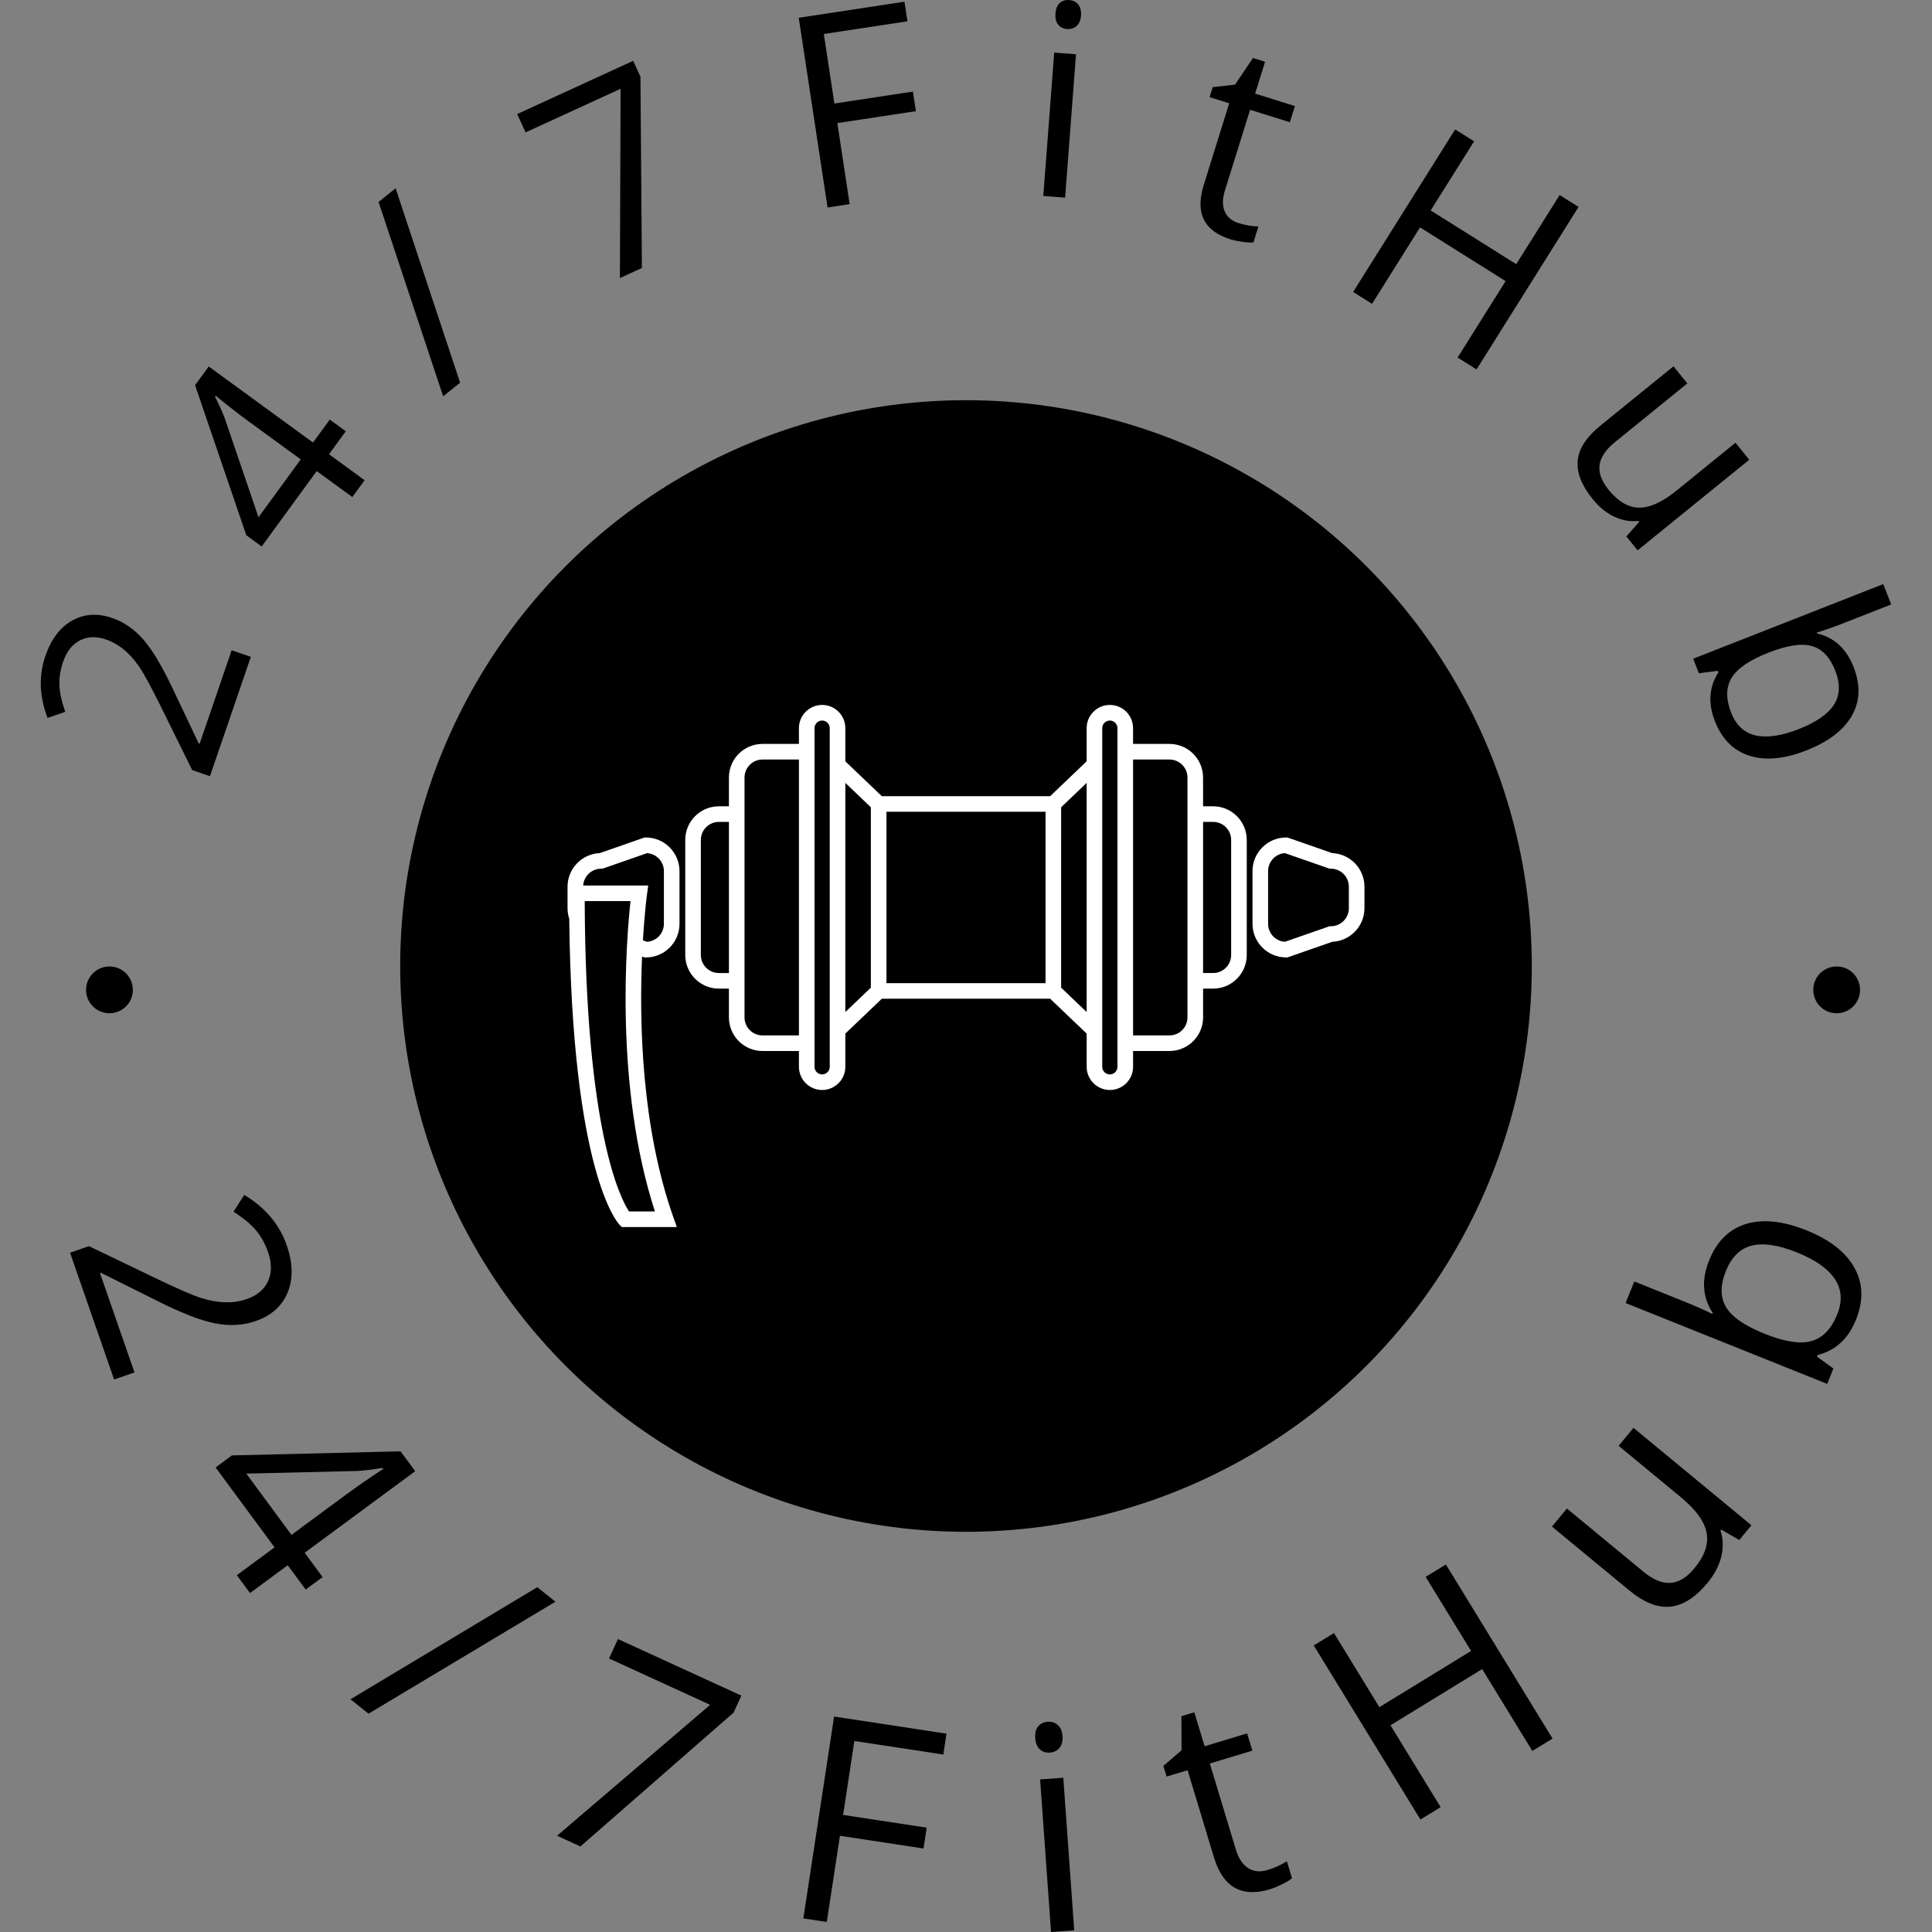 <svg xmlns="http://www.w3.org/2000/svg" version="1.1" xmlns:xlink="http://www.w3.org/1999/xlink" xmlns:svgjs="http://svgjs.dev/svgjs" width="2000" height="2000" viewBox="0 0 2000 2000"><rect x="0" y="0" width="2000" height="2000" fill="#808080" stroke="none"/><g transform="matrix(1,0,0,1,0,0.001)"><svg viewBox="0 0 280 280" data-background-color="#ffffff" preserveAspectRatio="xMidYMid meet" height="2000" width="2000" xmlns="http://www.w3.org/2000/svg" xmlns:xlink="http://www.w3.org/1999/xlink"><g id="tight-bounds" transform="matrix(1,0,0,1,0,0)"><svg viewBox="0 0 280 280" height="280" width="280"><g><svg viewBox="0 0 280 280" height="280" width="280"><g><svg viewBox="0 0 280 280" height="280" width="280"><g id="textblocktransform"><svg viewBox="0 0 280 280" height="280" width="280" id="textblock"><g><svg viewBox="0 0 280 280" height="280" width="280"><g transform="matrix(1,0,0,1,57.504,57.504)"><svg viewBox="0 0 164.992 164.992" height="164.992" width="164.992"><g id="icon-0"><circle r="82" cx="82.496" cy="82.496" fill="#000000" data-fill-palette-color="accent"></circle><svg xmlns="http://www.w3.org/2000/svg" xmlns:xlink="http://www.w3.org/1999/xlink" version="1.1" x="24.749" y="24.749" viewBox="5.288 20.704 89.425 58.592" enable-background="new 0 0 100 100" xml:space="preserve" height="115.494" width="115.494" class="icon-xg-0" data-fill-palette-color="quaternary" id="xg-0"><path d="M91.099 37.333l-5.029-1.754h-0.148c-2.079 0-3.771 1.692-3.771 3.771v5.917c0 2.079 1.691 3.771 3.771 3.771h0.148l5.029-1.754c2.007-0.082 3.614-1.741 3.614-3.768v-2.417C94.713 39.074 93.105 37.416 91.099 37.333zM92.963 43.518c0 1.114-0.907 2.021-2.021 2.021h-0.148l-5.007 1.745c-1.052-0.069-1.886-0.947-1.886-2.017v-5.917c0-1.069 0.834-1.947 1.886-2.017l5.007 1.745h0.148c1.114 0 2.021 0.907 2.021 2.021V43.518z" fill="#ffffff" data-fill-palette-color="quaternary"></path><path d="M77.732 32.079h-1.129v-3.229c0-2.079-1.691-3.771-3.771-3.771h-4.085v-1.771c0-1.436-1.168-2.604-2.604-2.604s-2.604 1.168-2.604 2.604v3.723l-4.095 3.913H40.555l-4.095-3.913v-3.723c0-1.436-1.169-2.604-2.604-2.604-1.436 0-2.604 1.168-2.604 2.604v1.771h-4.085c-2.08 0-3.771 1.691-3.771 3.771v3.229h-1.129c-2.079 0-3.771 1.692-3.771 3.771v12.917c0 2.079 1.692 3.771 3.771 3.771h1.129v3.229c0 2.079 1.691 3.771 3.771 3.771h4.085v1.771c0 1.436 1.168 2.604 2.604 2.604 1.435 0 2.604-1.168 2.604-2.604v-3.724l4.095-3.912h18.891l4.095 3.912v3.724c0 1.436 1.168 2.604 2.604 2.604s2.604-1.168 2.604-2.604v-1.771h4.085c2.08 0 3.771-1.692 3.771-3.771v-3.229h1.129c2.079 0 3.771-1.692 3.771-3.771V35.851C81.504 33.771 79.812 32.079 77.732 32.079zM22.268 50.789c-1.114 0-2.021-0.907-2.021-2.021V35.851c0-1.114 0.907-2.021 2.021-2.021h1.129v16.96H22.268zM31.253 57.789h-4.085c-1.115 0-2.021-0.907-2.021-2.021V28.851c0-1.114 0.906-2.021 2.021-2.021h4.085V57.789zM34.71 61.311c0 0.471-0.383 0.854-0.854 0.854s-0.854-0.383-0.854-0.854V23.309c0-0.471 0.383-0.854 0.854-0.854s0.854 0.383 0.854 0.854V61.311zM41.074 32.693h17.852v19.231H41.074V32.693zM36.46 29.452l2.864 2.736V52.43l-2.864 2.737V29.452zM63.54 55.167l-2.864-2.737V32.188l2.864-2.736V55.167zM66.997 61.311c0 0.471-0.383 0.854-0.854 0.854s-0.854-0.383-0.854-0.854V23.309c0-0.471 0.383-0.854 0.854-0.854s0.854 0.383 0.854 0.854V61.311zM74.854 55.768c0 1.114-0.906 2.021-2.021 2.021h-4.085V26.83h4.085c1.115 0 2.021 0.906 2.021 2.021V55.768zM79.754 48.768c0 1.114-0.907 2.021-2.021 2.021h-1.129v-16.96h1.129c1.114 0 2.021 0.907 2.021 2.021V48.768z" fill="#ffffff" data-fill-palette-color="quaternary"></path><path d="M14.079 35.579h-0.148l-5.029 1.754c-2.007 0.083-3.614 1.741-3.614 3.768v2.417c0 0.413 0.067 0.81 0.191 1.182 0.32 28.539 5.415 34.102 5.639 34.331l0.258 0.265h6.174l-0.411-1.166c-3.576-10.15-3.806-21.903-3.489-29.188l0.282 0.099h0.148c2.079 0 3.771-1.692 3.771-3.771v-5.917C17.85 37.271 16.158 35.579 14.079 35.579zM15.093 77.545h-2.911c-0.939-1.436-4.881-8.997-4.968-34.829h5.14C11.9 46.896 10.516 63.454 15.093 77.545zM16.1 45.268c0 1.069-0.834 1.947-1.886 2.017l-0.471-0.164c0.191-3.143 0.452-5.098 0.461-5.159l0.138-0.995H7.044c0.07-1.052 0.946-1.887 2.015-1.887h0.148l5.007-1.745c1.052 0.069 1.886 0.947 1.886 2.017V45.268z" fill="#ffffff" data-fill-palette-color="quaternary"></path></svg></g></svg></g><g id="text-0"><path d="M28.935 107.782l4.636-13.542 2.781 0.952-5.922 17.301-2.575-0.881-4.593-9.31c-1.428-2.883-2.471-4.794-3.13-5.733v0c-1.362-1.971-2.951-3.268-4.768-3.89v0c-1.41-0.483-2.671-0.438-3.783 0.133-1.112 0.571-1.927 1.612-2.444 3.122v0c-0.377 1.103-0.555 2.193-0.532 3.272 0.027 1.087 0.31 2.406 0.851 3.955v0l-2.561 0.887c-1.194-3.117-1.302-6.101-0.327-8.952v0c0.841-2.456 2.132-4.173 3.874-5.152 1.744-0.985 3.687-1.11 5.83-0.377v0c1.692 0.579 3.198 1.627 4.52 3.144 1.322 1.516 2.773 3.963 4.354 7.338v0l3.648 7.685z" fill="#000000" data-fill-palette-color="primary"></path><path d="M45.362 64.139l2.429-3.329 2.319 1.692-2.43 3.33 5.16 3.764-1.78 2.44-5.16-3.765-7.974 10.929-2.231-1.628-7.422-21.746 1.979-2.712zM37.463 74.964l6.119-8.385-7.479-5.457c-1.455-1.062-3.068-2.317-4.839-3.765v0l-0.1 0.136c0.626 1.243 1.101 2.3 1.426 3.168v0z" fill="#000000" data-fill-palette-color="primary"></path><path d="M64.227 57.435l-9.361-28.165 2.469-1.986 9.346 28.177z" fill="#000000" data-fill-palette-color="primary"></path><path d="M89.939 12.867l-13.767 6.319-1.218-2.654 16.809-7.716 1.057 2.302 0.208 27.72-3.186 1.463z" fill="#000000" data-fill-palette-color="primary"></path><path d="M132.737 16.112l-11.382 1.729 1.784 11.745-3.201 0.487-4.177-27.498 15.32-2.327 0.431 2.839-12.118 1.84 1.53 10.076 11.382-1.729z" fill="#000000" data-fill-palette-color="primary"></path><path d="M156.025 3.764c-0.378 0.337-0.84 0.484-1.388 0.443-0.548-0.042-0.977-0.257-1.286-0.646-0.31-0.382-0.438-0.917-0.386-1.603 0.052-0.687 0.26-1.196 0.624-1.527 0.363-0.324 0.819-0.466 1.367-0.424 0.548 0.042 0.983 0.257 1.305 0.647 0.323 0.383 0.458 0.915 0.407 1.595-0.052 0.68-0.266 1.185-0.643 1.515zM152.783 7.622l3.16 0.24-1.58 20.78-3.16-0.24z" fill="#000000" data-fill-palette-color="primary"></path><path d="M181.172 15.914l-3.65 11.701c-0.373 1.195-0.381 2.201-0.026 3.02 0.353 0.825 1.02 1.39 1.999 1.695 0.974 0.304 1.935 0.468 2.884 0.494v0l-0.718 2.304c-0.355 0.049-0.881 0.023-1.579-0.076-0.697-0.1-1.283-0.223-1.757-0.371v0c-3.844-1.199-5.134-3.821-3.872-7.867v0l3.694-11.844-2.844-0.887 0.452-1.451 3.235-0.365 2.599-3.861 1.754 0.547-1.44 4.618 5.765 1.799-0.731 2.342z" fill="#000000" data-fill-palette-color="primary"></path><path d="M226.036 28.264l2.742 1.721-14.786 23.557-2.743-1.722 6.955-11.08-12.401-7.784-6.955 11.08-2.742-1.722 14.786-23.556 2.743 1.722-6.29 10.02 12.401 7.784z" fill="#000000" data-fill-palette-color="primary"></path><path d="M231.948 61.679l10.582-8.589 2.009 2.476-10.504 8.526c-1.321 1.073-2.06 2.175-2.216 3.307-0.15 1.128 0.29 2.328 1.321 3.598v0c1.377 1.697 2.846 2.556 4.407 2.576 1.556 0.025 3.38-0.811 5.473-2.509v0l8.499-6.899 1.997 2.461-16.181 13.133-1.634-2.013 1.873-2.122-0.106-0.131c-1.196 0.135-2.368-0.07-3.517-0.613-1.145-0.538-2.182-1.38-3.113-2.527v0c-1.619-1.995-2.348-3.86-2.186-5.594 0.162-1.734 1.26-3.428 3.296-5.08z" fill="#000000" data-fill-palette-color="primary"></path><path d="M263.365 91.812c2.472 0.588 4.225 2.201 5.261 4.839 1.036 2.638 0.953 5.001-0.249 7.087-1.199 2.093-3.392 3.764-6.579 5.016-3.187 1.251-5.938 1.509-8.254 0.775-2.316-0.734-3.984-2.402-5.005-5.004-1.021-2.601-0.853-4.965 0.503-7.091v0l-0.083-0.213-2.744 0.352-0.827-2.108 27.545-10.813 1.157 2.95-6.694 2.628c-1.572 0.617-2.934 1.098-4.086 1.443v0zM254.438 106.585c1.655 0.375 3.74 0.068 6.255-0.919 2.509-0.985 4.207-2.16 5.093-3.525 0.884-1.372 0.947-3.025 0.187-4.961-0.76-1.936-1.882-3.117-3.365-3.545-1.486-0.434-3.598-0.114-6.335 0.961-2.731 1.072-4.507 2.292-5.329 3.66-0.816 1.366-0.83 3.05-0.044 5.054v0c0.707 1.8 1.886 2.892 3.538 3.275z" fill="#000000" data-fill-palette-color="primary"></path><path d="M12.472 143.458c0-1.873 1.518-3.391 3.391-3.391 1.873 0 3.391 1.518 3.391 3.391 0 1.873-1.518 3.391-3.391 3.392-1.873 0-3.391-1.518-3.391-3.392z" fill="#000000" data-fill-palette-color="primary"></path><path d="M262.791 143.458c0-1.873 1.518-3.391 3.391-3.391 1.873 0 3.391 1.518 3.392 3.391 0 1.873-1.518 3.391-3.392 3.392-1.873 0-3.391-1.518-3.391-3.392z" fill="#000000" data-fill-palette-color="primary"></path></g><g id="text-1"><path d="M14.493 184.517l4.999 14.383-2.956 1.027-6.384-18.371 2.739-0.952 9.947 4.777c3.081 1.481 5.209 2.4 6.384 2.756v0c2.437 0.759 4.619 0.803 6.545 0.133v0c1.501-0.522 2.529-1.387 3.083-2.596 0.554-1.209 0.553-2.614-0.003-4.216v0c-0.409-1.176-0.978-2.209-1.707-3.098-0.73-0.889-1.83-1.807-3.303-2.753v0l1.565-2.427c3.047 1.829 5.098 4.261 6.153 7.295v0c0.904 2.602 0.948 4.886 0.131 6.853-0.817 1.966-2.364 3.345-4.641 4.136v0c-1.801 0.626-3.751 0.736-5.848 0.329-2.104-0.405-4.924-1.5-8.46-3.285v0l-8.103-4.04z" fill="#000000" data-fill-palette-color="primary"></path><path d="M44.155 225.035l2.6 3.525-2.454 1.811-2.6-3.525-5.468 4.033-1.91-2.59 5.467-4.033-8.545-11.582 2.366-1.746 24.439-0.588 2.123 2.878zM35.692 213.565l6.552 8.881 7.929-5.85c1.545-1.14 3.333-2.376 5.362-3.709v0l-0.106-0.144c-1.461 0.239-2.682 0.386-3.661 0.442v0z" fill="#000000" data-fill-palette-color="primary"></path><path d="M50.792 246.27l27.077-16.241 2.631 2.102-27.093 16.229z" fill="#000000" data-fill-palette-color="primary"></path><path d="M102.922 247.078l-14.655-6.717 1.291-2.817 17.888 8.199-1.126 2.456-22.202 19.402-3.386-1.552z" fill="#000000" data-fill-palette-color="primary"></path><path d="M133.845 267.9l-12.117-1.845-1.902 12.491-3.398-0.517 4.454-29.254 16.291 2.48-0.46 3.025-12.894-1.963-1.631 10.714 12.118 1.844z" fill="#000000" data-fill-palette-color="primary"></path><path d="M153.543 253.324c-0.342 0.41-0.808 0.635-1.395 0.677-0.581 0.042-1.064-0.116-1.448-0.474-0.391-0.357-0.612-0.902-0.665-1.635-0.052-0.733 0.09-1.298 0.426-1.694 0.33-0.402 0.785-0.624 1.367-0.665 0.588-0.042 1.08 0.115 1.478 0.471 0.404 0.356 0.632 0.894 0.683 1.615 0.052 0.727-0.097 1.295-0.446 1.705zM150.743 257.886l3.358-0.241 1.583 22.115-3.359 0.24z" fill="#000000" data-fill-palette-color="primary"></path><path d="M175.338 255.582l3.776 12.483c0.385 1.274 0.98 2.166 1.785 2.677 0.803 0.504 1.724 0.599 2.763 0.285 1.04-0.314 1.987-0.739 2.842-1.274v0l0.742 2.453c-0.282 0.258-0.76 0.552-1.435 0.88-0.675 0.329-1.263 0.569-1.765 0.72v0c-4.101 1.24-6.805-0.301-8.112-4.623v0l-3.819-12.627-3.043 0.921-0.469-1.55 2.637-2.261-0.021-4.943 1.873-0.567 1.489 4.925 6.161-1.863 0.757 2.5z" fill="#000000" data-fill-palette-color="primary"></path><path d="M206.618 228.532l2.931-1.795 15.459 25.231-2.93 1.795-7.271-11.866-13.289 8.143 7.271 11.866-2.931 1.795-15.459-25.231 2.93-1.796 6.581 10.74 13.289-8.142z" fill="#000000" data-fill-palette-color="primary"></path><path d="M236.105 230.478l-11.183-9.234 2.164-2.62 11.098 9.165c1.399 1.155 2.702 1.694 3.907 1.617 1.216-0.078 2.378-0.789 3.487-2.132v0c1.48-1.792 2.065-3.504 1.754-5.135-0.301-1.632-1.555-3.358-3.761-5.179v0l-8.984-7.42 2.15-2.604 17.096 14.118-1.765 2.136-2.606-1.508-0.114 0.138c0.394 1.218 0.429 2.48 0.107 3.786-0.321 1.315-0.982 2.577-1.981 3.787v0c-1.737 2.104-3.53 3.255-5.379 3.456-1.844 0.195-3.841-0.595-5.99-2.371z" fill="#000000" data-fill-palette-color="primary"></path><path d="M248.227 190.283c-1.484-2.258-1.666-4.785-0.544-7.582 1.122-2.796 2.911-4.569 5.366-5.318 2.453-0.743 5.369-0.436 8.749 0.921 3.38 1.356 5.698 3.164 6.954 5.422 1.264 2.255 1.342 4.766 0.232 7.532-1.107 2.76-2.962 4.466-5.565 5.12v0l-0.092 0.23 2.379 1.726-0.895 2.231-29.214-11.721 1.254-3.126 7.098 2.848c1.666 0.668 3.072 1.289 4.219 1.864v0zM265.914 185.359c-1.009-1.504-2.844-2.789-5.506-3.857-2.667-1.07-4.841-1.396-6.521-0.979-1.686 0.415-2.941 1.649-3.765 3.702-0.821 2.047-0.814 3.78 0.022 5.2 0.836 1.42 2.704 2.712 5.605 3.876 2.901 1.164 5.164 1.515 6.791 1.054 1.635-0.464 2.879-1.76 3.732-3.886v0c0.764-1.905 0.645-3.608-0.358-5.11z" fill="#000000" data-fill-palette-color="primary"></path></g></svg></g></svg></g></svg></g></svg></g><defs></defs></svg><rect width="280" height="280" fill="none" stroke="none" visibility="hidden"></rect></g></svg></g></svg>